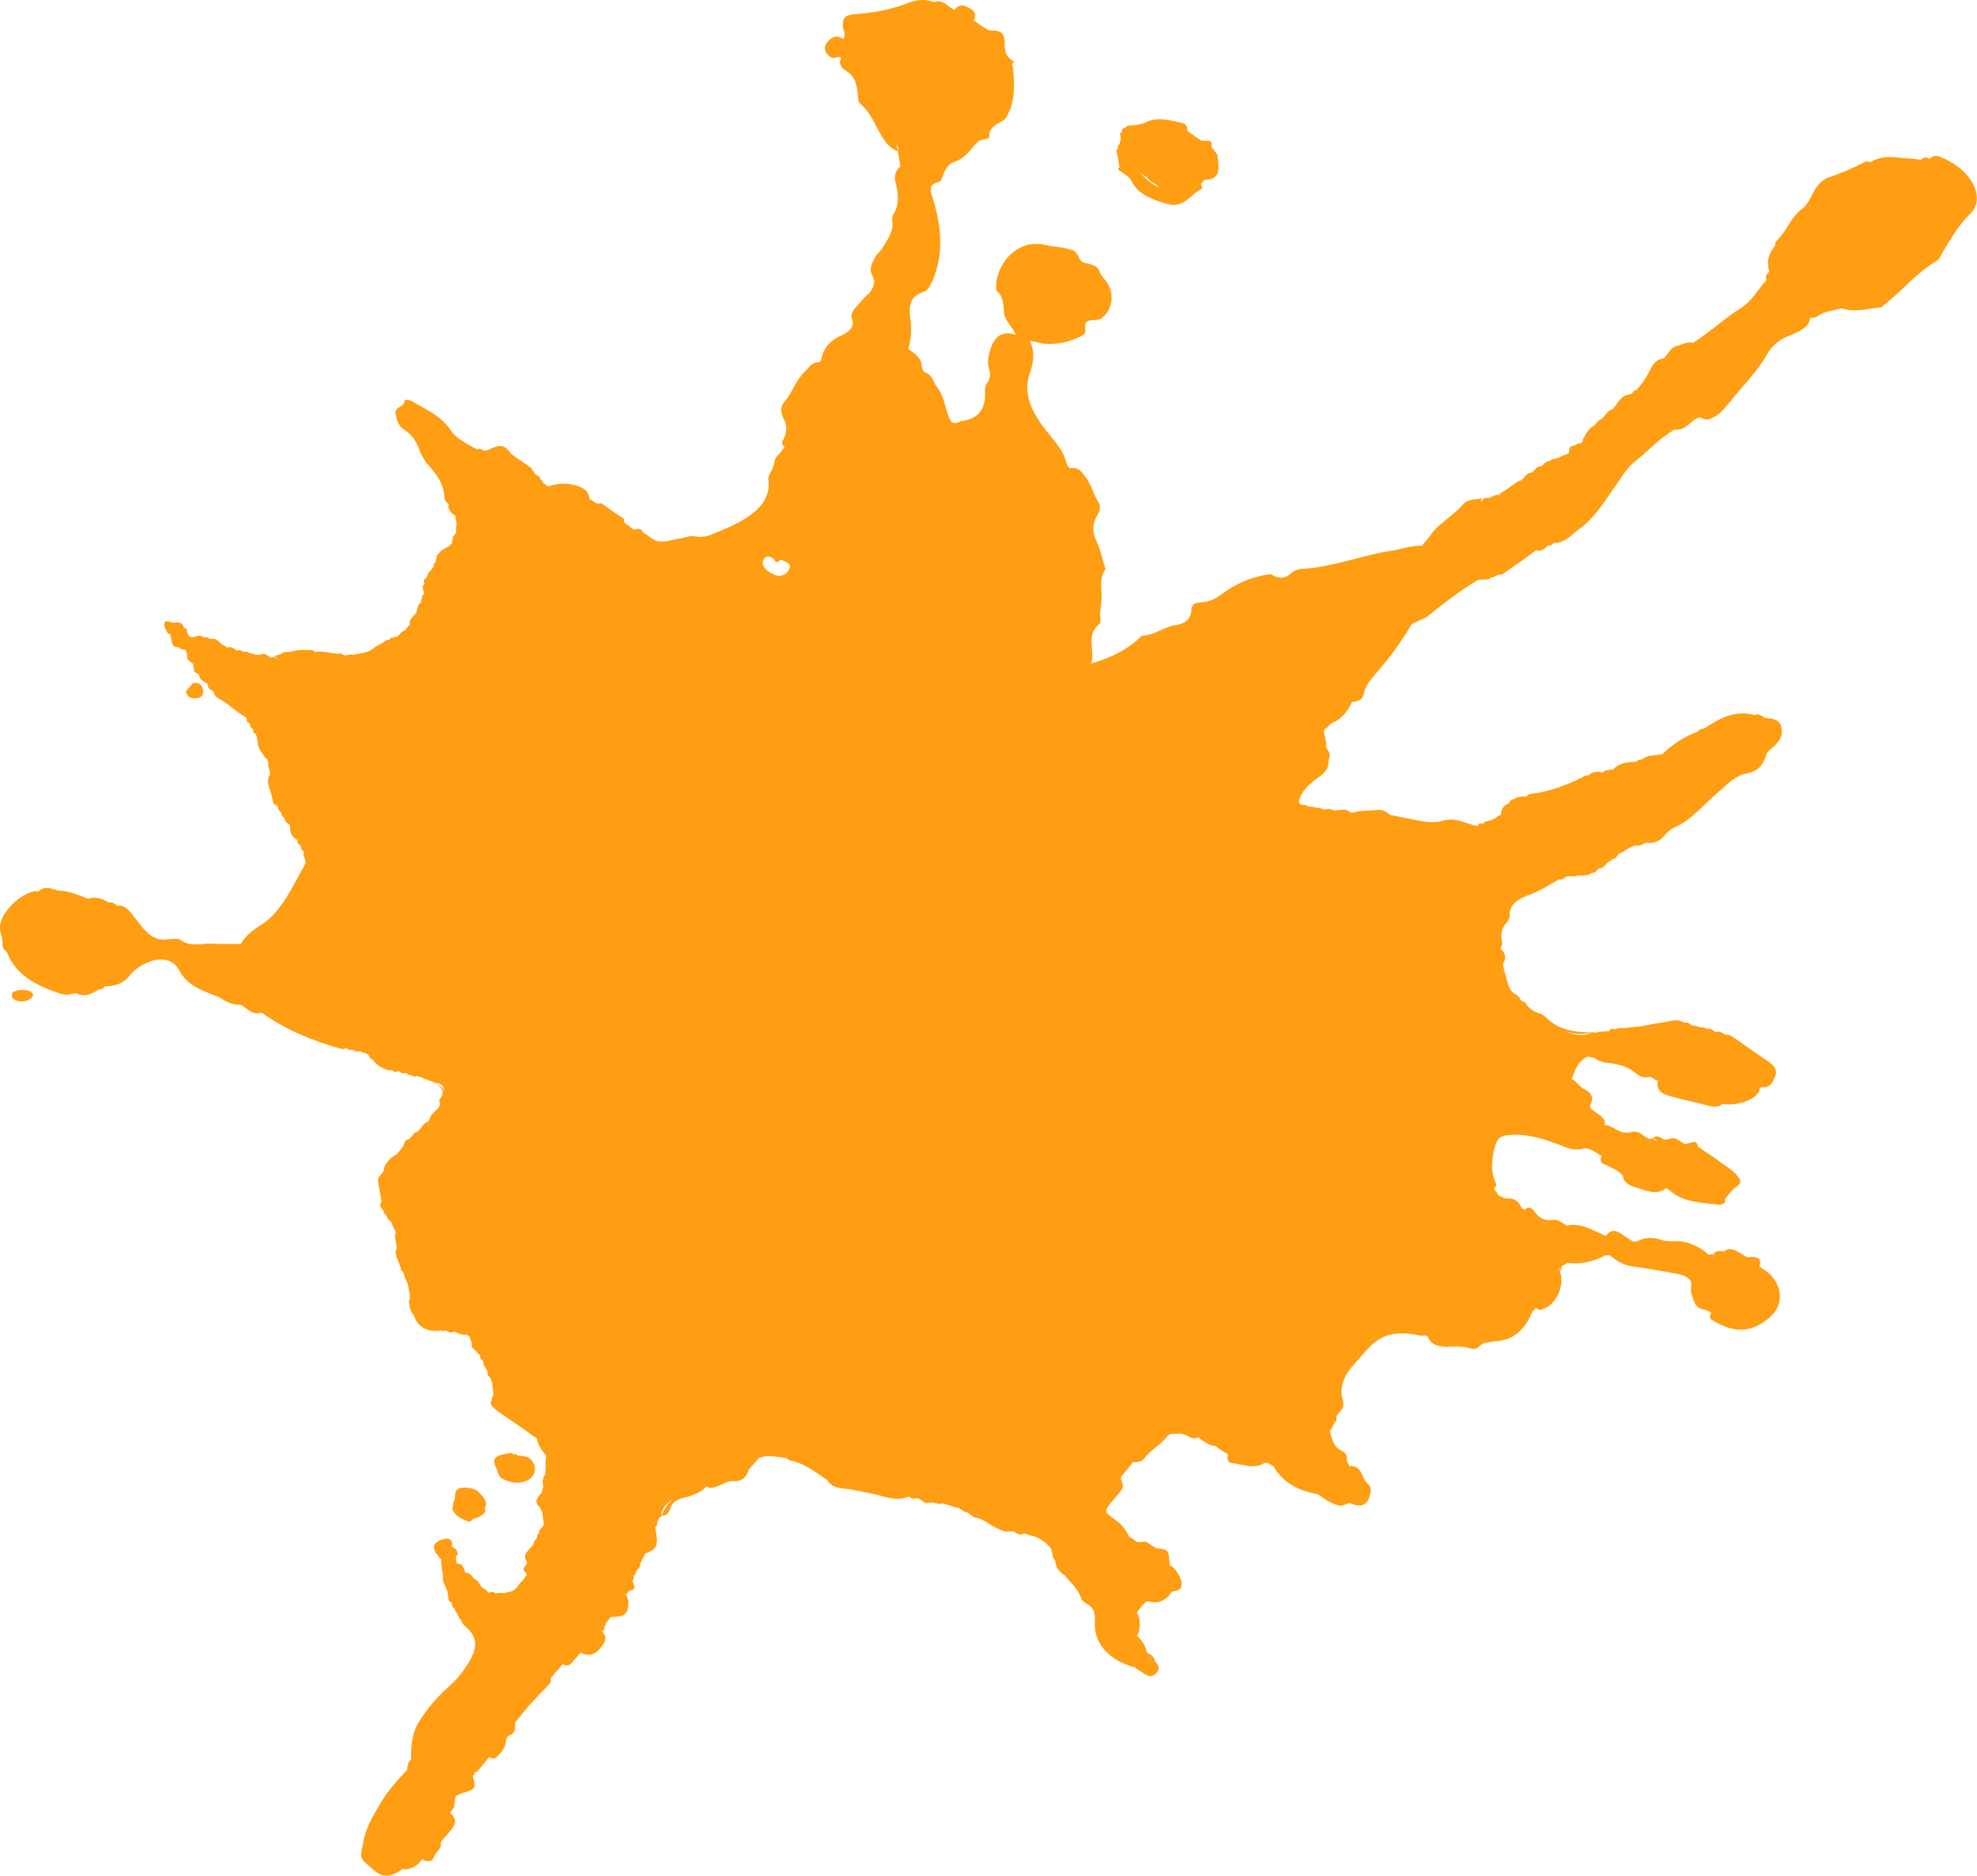 <svg version="1.1" id="图层_1" x="0px" y="0px" width="137.063px" height="130.022px" viewBox="0 0 137.063 130.022" enable-background="new 0 0 137.063 130.022" xml:space="preserve" xmlns="http://www.w3.org/2000/svg" xmlns:xlink="http://www.w3.org/1999/xlink" xmlns:xml="http://www.w3.org/XML/1998/namespace">
  <path fill="#FF9D13" d="M27.734,129.684c0.047,0.012,0.068-0.071,0.116-0.117c0.479,0.07,0.8-0.111,1.137-0.348
	c0.102-0.12,0.183-0.217,0.281-0.338c0.328,0.236,0.733,0.137,0.801-0.111c0.105-0.389,0.586-0.584,0.485-1.029
	c0.13-0.232,0.342-0.441,0.468-0.587c0.373-0.434,0.866-0.927,0.166-1.503c0.118-0.116,0.181-0.217,0.281-0.34
	c0.035-0.251,0.066-0.505,0.105-0.762c0.146-0.144,0.351-0.207,0.577-0.284c0.839-0.249,0.854-0.306,0.627-1.171
	c0.065-0.041,0.065-0.041,0.117-0.117c0.001-0.118,0.046-0.165,0.156-0.135c0.283-0.34,0.555-0.652,0.865-1.045
	c0.131,0.094,0.338,0.148,0.447,0.061c0.297-0.275,0.509-0.486,0.637-0.837c0.116-0.237,0.016-0.62,0.318-0.719
	c0.519-0.218,0.361-0.587,0.396-0.904c0.358-0.438,0.687-0.825,0.999-1.217l1.237-1.3c0.166-0.164,0.307-0.303,0.217-0.537
	c0.295-0.336,0.568-0.648,0.849-0.988c0.506,0.285,0.627-0.158,0.868-0.359c0.118-0.117,0.228-0.267,0.358-0.439
	c0.512,0.258,0.907,0.188,1.283-0.188c0.296-0.395,0.703-0.761,0.228-1.277c0.071-0.068,0.117-0.117,0.164-0.164
	c-0.075-0.167,0.099-0.24,0.073-0.396c0.109-0.148,0.227-0.265,0.343-0.441c0.977-0.004,1.253-0.197,1.231-1.065
	c0.037-0.139-0.124-0.302-0.136-0.514c0.062-0.103,0.164-0.164,0.227-0.267c0.546-0.058,0.28-0.339,0.223-0.563
	c-0.067-0.138,0.13-0.293,0.048-0.435c0.054-0.073,0.103-0.12,0.149-0.108c-0.062-0.343,0.374-0.433,0.297-0.723
	c0.118-0.234,0.25-0.467,0.349-0.707c0.884-0.356,0.936-0.551,0.701-1.834c0.048-0.047,0.063-0.102,0.148-0.168
	c-0.065-0.138,0.068-0.249,0.067-0.369c0.068-0.131,0.164-0.164,0.225-0.266c-0.038-0.548,0.432-0.896,0.887-1.249
	c-0.406,0.365-0.647,0.688-0.887,1.249c0.358,0.008,0.521-0.216,0.59-0.465c0.149-0.555,0.663-0.744,1.241-0.854
	c0.466-0.143,0.988-0.359,1.275-0.725c0.306,0.199,0.565,0.063,0.771,0c0.338-0.117,0.675-0.354,0.986-0.357
	c0.717,0.076,1.06-0.309,1.194-0.809c0.226-0.266,0.438-0.477,0.67-0.77c0.577-0.291,1.263-0.104,1.938-0.011
	c0.063,0.018,0.121,0.123,0.15,0.131c0.854,0.142,1.503,0.587,2.154,1.031c0.199,0.144,0.358,0.245,0.52,0.349
	c0.264,0.488,0.787,0.57,1.241,0.605c0.747,0.084,1.434,0.269,2.164,0.409c0.751,0.203,1.499,0.465,2.242,0.132
	c0.16,0.104,0.287,0.197,0.462,0.125c0.372-0.049,0.495,0.313,0.844,0.35l-0.03-0.069c0.11,0.03,0.224,0.061,0.302,0.022
	c0.214-0.03,0.336,0.091,0.502,0.048l-0.022,0.082c0.117-0.058,0.212-0.093,0.275-0.075c0.414,0.055,0.751,0.265,1.119,0.303
	c0.126,0.096,0.285,0.14,0.358,0.248c0.423,0.025,0.572,0.482,1.008,0.452c0.693,0.278,1.201,0.802,1.981,0.955
	c0.08-0.039,0.191-0.009,0.319-0.033c0.229-0.027,0.367,0.22,0.622,0.228c0.095-0.033,0.159-0.016,0.292-0.069
	c0.158-0.017,0.312,0.175,0.478,0.13c0.575,0.156,1.017,0.484,1.363,0.904c0.011,0.153,0.061,0.226,0.079,0.29
	c0.023,0.096,0.024,0.216,0.041,0.28c0.042,0.159,0.202,0.264,0.196,0.41c0.047,0.398,0.281,0.67,0.648,0.889
	c0.373,0.519,0.945,0.941,1.113,1.582c0.073,0.17,0.201,0.264,0.377,0.371c0.536,0.293,0.615,0.701,0.582,1.259
	c-0.095,1.492,0.972,2.673,2.741,3.153c0.159,0.104,0.319,0.205,0.52,0.351c0.324,0.206,0.649,0.442,0.996,0.061
	c0.255-0.257,0.213-0.537-0.103-0.831c0.008-0.146-0.088-0.231-0.195-0.408c-0.037,0.138-0.103,0.119-0.149,0.166
	c0.047-0.047,0.095-0.094,0.149-0.166c-0.145-0.039-0.271-0.135-0.353-0.217c-0.118-0.447-0.322-0.832-0.702-1.142
	c0.05-0.048,0.064-0.101,0.109-0.149c0.143-0.527,0.162-0.967-0.102-1.455c0.133-0.174,0.242-0.321,0.375-0.494
	c-0.049-0.013-0.11-0.029-0.145-0.039c0,0,0,0-0.047-0.012c0.081,0.021,0.157-0.017,0.191,0.051c0.078-0.037,0.148-0.17,0.257-0.258
	c0.064,0.018,0.2-0.033,0.278-0.014c0.574,0.156,0.976-0.063,1.305-0.39c0.108-0.149,0.161-0.344,0.43-0.329
	c0.579-0.112,0.494-0.551,0.372-0.912c-0.158-0.311-0.355-0.721-0.737-0.886c-0.083-1.093-0.083-1.093-0.947-1.179
	c-0.265-0.16-0.489-0.34-0.728-0.465c-0.081,0.039-0.193,0.008-0.287,0.041c-0.096-0.026-0.191,0.008-0.303-0.023
	c-0.063-0.016-0.144-0.037-0.161-0.103c-0.128-0.094-0.256-0.188-0.367-0.219c-0.229-0.42-0.435-0.803-0.891-1.134
	c-0.906-0.633-0.906-0.633-0.221-1.458c0.18-0.22,0.344-0.384,0.507-0.606c0.18-0.221,0.198-0.422,0.044-0.734
	c-0.017-0.063-0.032-0.125-0.043-0.219c0.275-0.311,0.569-0.707,0.849-1.049c0.303,0.023,0.588-0.021,0.77-0.238
	c0.441-0.623,1.183-0.957,1.625-1.582c0.034,0.008,0.097-0.033,0.149-0.108c0.081-0.036,0.157-0.016,0.287-0.04
	c0.093,0.024,0.189-0.01,0.254,0.008c0.165-0.043,0.419,0.025,0.563,0.065c0.264,0.159,0.568,0.362,0.876,0.176
	c0.218,0.209,0.489,0.343,0.697,0.459c0.161,0.103,0.306,0.142,0.464,0.126c0.298,0.229,0.584,0.426,0.889,0.566
	c-0.035,0.26-0.064,0.549,0.225,0.629c0.754,0.055,1.563,0.482,2.311,0c0.252-0.051,0.428,0.117,0.639,0.232
	c0.619,1.121,1.701,1.682,3.07,1.936c0.063,0.017,0.096,0.086,0.156,0.102c0.41,0.32,0.828,0.553,1.355,0.695
	c0.08,0.021,0.158-0.018,0.285-0.041c0.135-0.055,0.275-0.134,0.402-0.159c0.543,0.265,1.004,0.272,1.283-0.188
	c0.168-0.371,0.305-0.87,0.02-1.095c-0.535-0.414-0.348-1.286-1.311-1.279c-0.064-0.077-0.123-0.242-0.197-0.41
	c0.068-0.249-0.031-0.455-0.293-0.617c-0.627-0.287-0.709-0.785-0.848-1.299c-0.064-0.197,0.24-0.323,0.215-0.539
	c0.061-0.042,0.084-0.125,0.131-0.172c-0.074-0.021-0.121-0.086-0.166-0.104c-0.014-0.004-0.027-0.008-0.039-0.012l0.031,0.008
	c0.002,0,0.004,0.003,0.008,0.004c0.059,0.018,0.113,0.04,0.166,0.104c0.096-0.092,0.133-0.233,0.066-0.369
	c0.068-0.129,0.164-0.224,0.25-0.349c0.322-0.239,0.283-0.667,0.158-1.028c-0.102-0.504,0.02-0.947,0.232-1.426
	c0.311-0.569,0.818-1.056,1.273-1.589c1.043-1.265,1.992-1.602,3.783-1.265c0.191,0.053,0.348,0.035,0.508,0.02
	c0.064,0.018,0.145,0.039,0.16,0.103c0.156,0.43,0.533,0.62,1.048,0.673c0.605,0.044,1.262-0.105,1.9,0.127
	c0.174,0.047,0.412,0.053,0.58-0.11c0.279-0.339,0.66-0.296,1.098-0.388c1.457-0.08,2.158-0.96,2.602-2.029
	c0.119-0.117,0.164-0.165,0.27-0.286c0.166,0.135,0.311,0.174,0.49,0.074c0.92-0.286,1.547-1.723,1.145-2.636
	c0.045-0.045,0.092-0.094,0.133-0.113c-0.018-0.069,0.004-0.117,0.021-0.166c-0.127,0.091-0.232,0.176-0.311,0.266
	c-0.002,0.01-0.018,0.015-0.018,0.027c-0.014,0.055-0.049,0.046-0.049,0.046c0.016-0.028,0.047-0.05,0.066-0.073
	c0.029-0.123,0.164-0.197,0.313-0.28c0.035-0.079,0.102-0.136,0.219-0.139c0.055-0.017,0.076-0.099,0.123-0.146
	c0.727,0.167,1.899-0.052,2.651-0.501c0.074-0.01,0.186,0.021,0.264-0.019c0.08,0.021,0.129,0.096,0.207,0.116
	c0.443,0.389,0.945,0.614,1.51,0.679c0.83,0.104,1.641,0.266,2.445,0.395c0.479,0.131,1.02,0.097,1.381,0.465
	c0.33,0.237,0.066,0.642,0.166,0.966c0.18,0.468,0.191,1.124,1.033,1.175c0.107,0.057,0.242,0.123,0.367,0.219
	c-0.131,0.172-0.184,0.364,0.057,0.491c1.555,0.955,2.744,0.863,3.941-0.151c0.996-0.831,1.002-2.108,0.002-3.094
	c-0.225-0.182-0.465-0.306-0.688-0.484c0.221-0.506-0.098-0.652-0.559-0.658c-0.34,0.115-0.496-0.134-0.77-0.268
	c-0.365-0.22-0.744-0.411-1.133-0.1c-0.225-0.061-0.416-0.055-0.594,0.047c-0.016,0.055-0.064,0.102-0.111,0.148
	c-0.111-0.029-0.211,0.032-0.334,0.029c-0.088-0.055-0.178-0.168-0.307-0.262c-0.648-0.445-1.385-0.762-2.248-0.67
	c-0.311,0.005-0.605-0.045-0.93-0.163c-0.549-0.12-1.02-0.099-1.469,0.167c-0.125,0.025-0.242,0.021-0.309,0.004
	c-0.23-0.15-0.465-0.303-0.697-0.455c-0.482-0.369-0.854-0.381-1.166,0.072c-0.91-0.369-1.727-0.945-2.718-0.709
	c-0.295-0.171-0.563-0.451-0.936-0.404c-0.609,0.104-1-0.149-1.311-0.594c-0.227-0.299-0.441-0.328-0.691-0.098
	c-0.035-0.068-0.098-0.085-0.178-0.107c-0.188-0.438-0.455-0.717-1.012-0.689c-0.273,0.014-0.453-0.154-0.662-0.271
	c-0.018-0.184-0.193-0.23-0.234-0.39c0.027-0.11,0.178-0.22,0.129-0.354c-0.375-0.755-0.318-1.544-0.123-2.384
	c0.186-0.811,0.391-0.994,1.404-1.017c1.199-0.003,2.248,0.37,3.332,0.785c0.52,0.229,1.035,0.34,1.55,0.152
	c0.484,0.042,0.799,0.337,1.168,0.556c-0.217,0.356,0.01,0.537,0.326,0.625c0.268,0.16,0.521,0.229,0.752,0.381
	c0.057,0.045,0.137,0.066,0.154,0.13c0.098,0.087,0.199,0.144,0.215,0.208c0.117,0.717,0.793,0.75,1.367,0.966
	c0.598,0.193,1.148,0.313,1.633-0.093c0.082,0.021,0.137,0.066,0.207,0.117c0.992,0.893,2.275,0.885,3.469,1.031
	c0.23-0.027,0.516-0.07,0.416-0.395c0.189-0.246,0.412-0.513,0.633-0.75c0.598-0.375,0.57-0.531-0.072-1.18
	c-0.828-0.613-1.623-1.156-2.432-1.703c-0.064-0.465-0.381-0.313-0.641-0.233c-0.109,0.03-0.236,0.056-0.316,0.034
	c-0.055-0.045-0.131-0.096-0.162-0.104c-0.07-0.049-0.125-0.094-0.207-0.116c-0.209-0.175-0.471-0.217-0.748-0.083
	c-0.109-0.029-0.189,0.008-0.277,0.013c-0.266-0.16-0.518-0.349-0.777-0.092c0.16,0.044,0.25,0.107,0.297,0.257
	c0.016,0.018,0.029,0.027,0.049,0.045l-0.031-0.008c-0.006-0.018-0.016-0.021-0.018-0.037c-0.104-0.095-0.189-0.176-0.297-0.257
	c-0.082,0.038-0.197,0.036-0.316,0.032c-0.1-0.084-0.232-0.151-0.338-0.209c-0.275-0.253-0.588-0.367-0.932-0.223
	c-0.088,0.006-0.213,0.029-0.277,0.012c-0.58-0.007-0.906-0.513-1.486-0.521c0.117-0.563-0.455-0.719-0.801-1.022
	c-0.074-0.049-0.09-0.111-0.152-0.128c-0.031-0.069-0.035-0.19-0.043-0.28c0.287-0.369,0.074-0.844-0.311-1.006
	c-0.417-0.174-0.581-0.574-0.958-0.766c0.207-0.63,0.418-1.228,1.093-1.551c0.141,0.038,0.291,0.05,0.469,0.098
	c0.326,0.238,0.68,0.334,1.066,0.348c0.662,0.092,1.314,0.27,1.838,0.738c0.256,0.189,0.568,0.363,0.955,0.201
	c0.158,0.102,0.367,0.218,0.529,0.32c0.037-0.019,0.055-0.074,0.068-0.131c0.049,0.013,0.049,0.013,0.049,0.013
	c-0.063,0.044-0.07,0.072-0.117,0.118c-0.109,0.715,0.369,0.905,0.994,1.074c0.861,0.234,1.768,0.42,2.678,0.666
	c0.293,0.05,0.602,0.045,0.813-0.164c0.916,0.158,2.182-0.214,2.543-0.859c0.07-0.07,0.008-0.146,0.016-0.174
	c0.016-0.057,0.055-0.076,0.123-0.146c0.623,0.111,0.807-0.315,0.969-0.719c0.197-0.481-0.094-0.797-0.557-1.104
	c-0.684-0.451-1.375-0.938-2.047-1.418c-0.266-0.162-0.506-0.406-0.826-0.371c-0.238-0.125-0.385-0.285-0.686-0.187
	c-0.207-0.116-0.377-0.312-0.637-0.232c-0.168-0.075-0.271-0.136-0.469-0.099c-0.137-0.066-0.275-0.133-0.484-0.101
	c-0.195-0.112-0.332-0.299-0.594-0.222c-0.424-0.264-0.854-0.141-1.215-0.063c-0.6,0.075-1.188,0.215-1.797,0.316
	c-0.08,0.037-0.189,0.008-0.32,0.033c-0.061-0.017-0.195,0.035-0.268,0.046c-0.088,0.006-0.197-0.024-0.277,0.015
	c-0.121-0.004-0.197,0.035-0.318,0.032c-0.117-0.002-0.203,0.004-0.309,0.004c-0.094,0.035-0.205,0.005-0.291,0.071
	c-0.082-0.021-0.182-0.019-0.303-0.023c-0.049,0.049-0.063,0.104-0.133,0.174c-0.061-0.018-0.189,0.006-0.252-0.01
	c-0.127,0.024-0.215,0.031-0.332,0.029c-0.105,0.002-0.201,0.034-0.281,0.072c-0.109-0.03-0.199-0.023-0.301-0.022
	c-0.631,0.306-1.253,0.196-1.905-0.099c0.559,0.21,1.187,0.29,1.905,0.099c-1.202,0.002-2.353-0.161-3.231-1.084
	c-0.1-0.087-0.234-0.153-0.32-0.207c-0.479-0.13-0.84-0.376-1.074-0.769c-0.107-0.058-0.242-0.123-0.34-0.209
	c-0.09-0.353-0.576-0.395-0.717-0.76l-0.025-0.039c-0.174-0.371-0.225-0.744-0.34-1.132c-0.074-0.05-0.131-0.096-0.209-0.116
	c0.078,0.021,0.182,0.02,0.209,0.116c-0.027-0.097-0.037-0.19-0.078-0.289c-0.033-0.069-0.041-0.16-0.041-0.28
	c0.246-0.348,0.188-0.692-0.176-1.059c0.059-0.102,0.137-0.26,0.113-0.416c-0.121-0.568-0.023-1.049,0.398-1.469
	c0.059-0.102,0.127-0.23,0.127-0.353c-0.037-0.872,0.67-1.216,1.414-1.489c0.727-0.279,1.389-0.695,2.018-1.062
	c0.225,0.062,0.326-0.062,0.434-0.149c0.135-0.054,0.199-0.037,0.293-0.068c0.098,0.025,0.182,0.02,0.305,0.021
	c0.076-0.039,0.188-0.008,0.291-0.069c0.094,0.025,0.224,0.001,0.302,0.023c0.08-0.04,0.191-0.011,0.27-0.048
	c0.199,0.024,0.252-0.17,0.438-0.148c0.273-0.014,0.279-0.342,0.547-0.33c0.326-0.058,0.361-0.437,0.688-0.496l0.045-0.047
	l0.053-0.075c0.367-0.021,0.352-0.411,0.678-0.47c0.313-0.153,0.58-0.438,0.969-0.482c0.111,0.031,0.203-0.004,0.332-0.029
	c0.152,0.012,0.229-0.146,0.387-0.164c0.559,0.094,0.965-0.152,1.242-0.465c0.209-0.212,0.355-0.438,0.662-0.564
	c1.301-0.568,2.109-1.659,3.107-2.488c0.588-0.466,1.078-1.137,2.014-1.299c0.809-0.139,1.15-0.701,1.336-1.395
	c0.186-0.248,0.471-0.409,0.648-0.627c0.305-0.305,0.508-0.726,0.34-1.248c-0.137-0.513-0.684-0.512-1.131-0.572
	c-0.205-0.117-0.379-0.313-0.645-0.207l-0.008,0.029c-1.496-0.406-2.535,0.264-3.572,0.934c-0.225-0.001-0.334,0.09-0.434,0.211
	c-0.945,0.336-1.711,0.875-2.438,1.54c-0.469,0.14-1.049,0.013-1.408,0.392c-0.199-0.023-0.34,0.057-0.436,0.15
	c-0.617,0.01-1.188,0.094-1.588,0.551c-0.094-0.025-0.188,0.01-0.26,0.018c-0.199-0.021-0.326,0.062-0.443,0.179
	c-0.398-0.108-0.754-0.056-1.012,0.202c-0.201-0.026-0.324,0.061-0.436,0.148c-1.063,0.516-2.192,0.954-3.438,1.121
	c-0.148-0.01-0.322,0.061-0.393,0.189c-0.111-0.029-0.191,0.01-0.271-0.012c-0.133,0.053-0.246,0.022-0.324,0.06
	c-0.191,0.007-0.236,0.174-0.434,0.151c-0.094,0.093-0.164,0.222-0.232,0.293c-0.283,0.102-0.465,0.32-0.498,0.578
	c0.023,0.217-0.068,0.252-0.227,0.268c-0.057,0.074-0.117,0.115-0.166,0.164c-0.158,0.015-0.236,0.172-0.387,0.161
	c-0.125,0.025-0.205,0.063-0.324,0.062c-0.045,0.047-0.055,0.074-0.125,0.145c-0.096-0.025-0.189,0.008-0.309,0.006
	c-0.016,0.055-0.061,0.102-0.115,0.176c-0.809-0.187-1.576-0.635-2.381-0.377c-0.704,0.195-1.372,0.074-2.067-0.085
	c-0.541-0.087-1.02-0.218-1.574-0.309c-0.283-0.226-0.619-0.437-1.021-0.337c-0.523,0.037-1.049,0.013-1.586,0.164
	c-0.254,0.052-0.361-0.246-0.613-0.193c-0.121-0.006-0.199,0.035-0.311,0.005c-0.08,0.037-0.191,0.007-0.285,0.04
	c-0.166,0.045-0.305-0.142-0.502-0.105l0.031,0.008c-0.127,0.025-0.191,0.008-0.316,0.033c-0.15-0.012-0.307-0.143-0.461-0.125
	c-0.176,0.012-0.305-0.082-0.494-0.075c-0.166,0.044-0.273-0.133-0.432-0.118l-0.031-0.007c-0.199,0.035-0.287-0.079-0.334-0.211
	c0.145-0.674,0.607-1.114,1.148-1.531c0.432-0.33,0.896-0.591,0.91-1.211c-0.047-0.134,0.107-0.27,0.074-0.398l-0.008,0.026
	c0.09-0.33-0.176-0.492-0.238-0.688c0.066-0.368-0.092-0.68-0.154-1.023c0.008-0.146,0.068-0.25,0.242-0.32
	c0.119-0.118,0.201-0.307,0.535-0.393c0.551-0.326,0.926-0.819,1.178-1.375c0.436-0.031,0.744-0.156,0.834-0.607
	c0.092-0.54,0.482-0.971,0.834-1.381c0.943-1.083,1.762-2.199,2.467-3.407l1.023-0.481c1.136-0.912,2.265-1.797,3.554-2.576
	c0.199-0.037,0.391-0.045,0.596-0.049c0.176,0.049,0.26-0.138,0.467-0.141l-0.045-0.012c0.203-0.005,0.273-0.135,0.439-0.178
	c0.121,0.002,0.189-0.01,0.285-0.044c0.762-0.536,1.557-1.065,2.295-1.639c0.365,0.1,0.6-0.075,0.828-0.341
	c0.172,0.047,0.314-0.033,0.387-0.162c0.855-0.007,1.238-0.588,1.764-0.951c1.062-0.753,1.642-1.755,2.323-2.701
	c0.547-0.744,0.906-1.512,1.686-2.102c0.896-0.709,1.572-1.51,2.627-2.114c0.746,0.084,1.023-0.497,1.527-0.776
	c0.082-0.038,0.168-0.045,0.293-0.068c0.283,0.225,0.574,0.155,0.834,0.017c0.631-0.304,0.924-0.821,1.314-1.251
	c0.746-0.928,1.646-1.844,2.283-2.862c0.332-0.652,0.791-1.212,1.652-1.546c0.623-0.276,1.406-0.51,1.514-1.285
	c0.176,0.048,0.373,0.012,0.482-0.077c0.469-0.349,1.066-0.395,1.691-0.552c0.926,0.311,1.809,0.015,2.688-0.074
	c0.154,0.011,0.244-0.201,0.387-0.281c1.227-0.978,2.156-2.154,3.543-2.967c0.148-0.108,0.234-0.295,0.309-0.453
	c0.59-0.971,1.107-1.932,1.945-2.746c0.643-0.6,0.584-1.389,0.232-2.109c-0.459-0.838-1.264-1.473-2.27-1.865
	c-0.318-0.146-0.564-0.063-0.734,0.129c0,0-0.041,0.019-0.008,0.027c-0.033-0.009-0.033-0.009-0.033-0.009l0.041-0.019
	c-0.273-0.135-0.463-0.126-0.604,0.074c-0.469-0.098-0.896-0.095-1.383-0.138c-0.676-0.095-1.471-0.132-2.1,0.293
	c-0.109-0.03-0.285-0.077-0.365-0.038c-0.859,0.449-1.697,0.818-2.598,1.111c-0.385,0.162-0.689,0.465-0.906,0.822
	c-0.289,0.49-0.502,1.086-0.916,1.359c-0.824,0.641-1.035,1.536-1.77,2.228c-0.08,0.039-0.061,0.224-0.082,0.306
	c-0.461,0.56-0.611,1.115-0.4,1.797l0.037-0.02l-0.008,0.027l-0.029-0.008c-0.133,0.172-0.324,0.299-0.201,0.6
	c-0.6,0.64-1.018,1.479-1.77,1.93c-1.158,0.727-2.152,1.679-3.309,2.405c-0.109-0.03-0.205,0.005-0.303-0.021
	c-0.092,0.033-0.203,0.003-0.289,0.069c-0.16,0.018-0.27,0.106-0.436,0.148c-0.609,0.104-0.666,0.625-1.051,0.906
	c-0.563,0.057-0.746,0.481-0.924,0.82c-0.271,0.553-0.559,0.919-0.895,1.336c-0.283,0.042-0.297,0.335-0.547,0.326
	c-0.67,0.116-0.779,0.712-1.178,1.051c-0.457,0.112-0.475,0.615-0.941,0.756c-0.068,0.069-0.141,0.201-0.234,0.294
	c-0.369,0.226-0.592,0.493-0.746,0.868c-0.049,0.047-0.098,0.092-0.104,0.121c0.021,0.184-0.084,0.305-0.274,0.312
	c-0.174,0.014-0.252,0.17-0.402,0.159c-0.197,0.036-0.26,0.139-0.273,0.313c0.025,0.155-0.068,0.249-0.23,0.294
	c-0.295,0.07-0.506,0.279-0.854,0.305c-0.158,0.016-0.262,0.195-0.445,0.178l0.035,0.008c-0.264,0.018-0.291,0.368-0.553,0.328
	c-0.318,0.031-0.334,0.412-0.652,0.447c-0.42,0.095-0.42,0.54-0.824,0.58c-0.418,0.273-0.77,0.563-1.219,0.828
	c-0.064,0.043-0.07,0.07-0.113,0.119c-0.123-0.004-0.195,0.006-0.287,0.041c-0.191,0.008-0.27,0.164-0.428,0.182
	c-0.121-0.004-0.199-0.025-0.311,0.004c-0.076,0.1-0.172,0.191-0.225,0.267c-0.018-0.122,0.068-0.249,0.225-0.267
	c-0.49,0.105-1.047,0.013-1.424,0.388c-0.342,0.384-0.74,0.72-1.133,1.032c-0.408,0.365-0.927,0.701-1.151,1.145l-0.627,0.74
	c-0.766-0.031-1.35,0.229-1.99,0.322c-2.082,0.297-4,1.115-6.18,1.27c-0.342-0.002-0.682,0.112-0.93,0.342
	c-0.355,0.291-0.695,0.407-1.199,0.122c-0.178-0.168-0.453-0.034-0.697-0.012c-1.053,0.221-1.992,0.651-2.771,1.243
	c-0.469,0.348-0.934,0.609-1.593,0.639c-0.403,0.039-0.617,0.129-0.619,0.576c-0.031,0.497-0.32,0.865-0.998,0.979
	c-0.852,0.096-1.475,0.701-2.381,0.753c-0.117-0.001-0.204,0.183-0.282,0.222c-0.885,0.8-1.987,1.336-3.285,1.697
	c0.311-0.897-0.396-1.953,0.548-2.708c0.133-0.114,0.12-0.326,0.086-0.513c-0.061-0.344,0.063-0.607,0.058-0.906
	c0.154-0.822-0.239-1.701,0.314-2.414c0.008-0.029,0.016-0.057-0.031-0.07c-0.188-0.585-0.298-1.182-0.553-1.756
	c-0.361-0.693-0.352-1.286,0.003-1.904c0.2-0.301,0.261-0.643,0.067-0.934c-0.35-0.541-0.456-1.163-0.861-1.691
	c-0.257-0.309-0.398-0.674-0.938-0.642c-0.256,0.052-0.344-0.183-0.411-0.38c-0.231-0.984-1.044-1.713-1.625-2.523
	c-0.878-1.19-1.371-2.396-0.883-3.75c0.234-0.682,0.349-1.424-0.026-2.18c0.375,0.07,0.694,0.158,0.989,0.208
	c0.954,0.08,1.887-0.143,2.674-0.583c0.393-0.191-0.001-0.686,0.286-0.935c0.34-0.235,0.771,0,1.093-0.3
	c0.8-0.676,0.869-1.938,0.043-2.755c-0.048-0.073-0.161-0.224-0.218-0.327c-0.121-0.569-0.612-0.582-1.121-0.721
	c-0.432-0.117-0.306-0.828-0.951-0.912c-0.286-0.077-0.575-0.156-0.844-0.17c-0.207-0.057-0.455-0.034-0.629-0.081
	c-2.209-0.688-3.724,1.368-3.654,2.937c-0.022,0.083-0.007,0.146,0.025,0.155c0.541,0.474,0.453,1.046,0.532,1.633
	c0.095,0.471,0.537,0.86,0.811,1.439c-1-0.302-1.397,0.156-1.682,0.764c-0.166,0.491-0.341,1.009-0.182,1.558
	c0.1,0.324,0.121,0.688-0.121,1.008c-0.131,0.174-0.169,0.43-0.156,0.703c0.047,1.084-0.418,1.791-1.661,1.959
	c-0.032-0.008-0.032-0.008-0.077,0.039c-0.382,0.135-0.594,0.166-0.767-0.328c-0.293-0.764-0.334-1.488-0.911-2.209
	c-0.186-0.318-0.237-0.691-0.718-0.88c-0.143-0.038-0.258-0.309-0.254-0.517c-0.046-0.518-0.471-0.781-0.931-1.115
	c0.222-0.684,0.232-1.424,0.135-2.195c-0.1-0.771-0.036-1.439,0.902-1.748c0.371-0.108,0.477-0.496,0.639-0.779
	c0.822-1.889,0.61-3.823,0.011-5.771c-0.168-0.521-0.293-0.884,0.411-1.079c0.196-0.035,0.242-0.32,0.332-0.535
	c0.147-0.346,0.347-0.709,0.688-0.826c0.694-0.227,1.075-0.689,1.443-1.156c0.17-0.19,0.326-0.386,0.668-0.442
	c0.158-0.016,0.396-0.069,0.401-0.22c-0.065-0.641,0.529-0.808,0.944-1.082c0.291-0.188,0.316-0.479,0.473-0.734
	c0.376-0.939,0.288-1.945,0.218-2.945c-0.041-0.101-0.072-0.17-0.059-0.225c0.023-0.084,0.085-0.125,0.133-0.172
	c-0.538-0.295-0.646-0.652-0.655-1.189c0.027-0.796-0.221-1.012-1.117-0.988c-0.031-0.009-0.097-0.086-0.159-0.104
	c-0.16-0.102-0.369-0.219-0.522-0.348c-0.127-0.097-0.233-0.154-0.358-0.248c0.253-0.377,0.036-0.705-0.35-0.868
	c-0.358-0.245-0.747-0.204-0.967,0.153c-0.486-0.219-0.797-0.779-1.445-0.541c-0.805-0.307-1.485-0.074-2.083,0.179
	c-1.113,0.384-2.246,0.581-3.469,0.667c-0.634,0.067-0.773,0.267-0.748,0.869c0.045,0.279,0.213,0.533,0.044,0.844
	c-0.527-0.322-0.852-0.141-1.146,0.255c-0.18,0.22-0.185,0.427-0.062,0.667c0.236,0.392,0.522,0.47,0.877,0.299
	c0.078,0.021,0.13,0.094,0.177,0.107c-0.226,0.385,0.028,0.721,0.369,0.902c0.589,0.369,0.683,0.9,0.761,1.428
	c0.046,0.28-0.029,0.676,0.229,0.865c0.813,0.727,1.035,1.619,1.561,2.388c0.235,0.39,0.55,0.685,0.996,0.866
	c-0.015-0.151-0.084-0.305-0.071-0.456c-0.018-0.028-0.017-0.053-0.039-0.081c0.04-0.02,0.04-0.02,0.04-0.02
	c-0.015,0.035,0.002,0.066-0.001,0.101c0.089,0.151,0.116,0.291,0.071,0.456c0.035,0.067,0.028,0.213,0.045,0.278
	c0.018,0.063,0.041,0.159,0.052,0.253c0.009,0.092,0.019,0.184,0.051,0.252c0.011,0.092,0.011,0.211,0.026,0.274
	c-0.336,0.295-0.434,0.657-0.331,1.101c0.194,0.737,0.292,1.508-0.133,2.196c-0.063,0.102-0.102,0.239-0.105,0.388
	c0.169,0.699-0.275,1.324-0.616,1.887c-0.122,0.263-0.342,0.383-0.491,0.61c-0.216,0.418-0.533,0.836-0.278,1.353
	c0.29,0.496,0.1,0.891-0.229,1.276c-0.352,0.292-0.648,0.688-0.984,1.043c-0.123,0.205-0.296,0.396-0.188,0.69
	c0.237,0.574-0.21,0.898-0.61,1.117c-0.829,0.34-1.347,0.855-1.5,1.676c-0.03,0.111-0.066,0.249-0.25,0.229
	c-0.531,0.065-0.629,0.426-0.92,0.674c-0.626,0.605-0.859,1.464-1.428,2.113c-0.264,0.285-0.233,0.74-0.007,1.158
	c0.237,0.451,0.213,0.921-0.019,1.395c-0.125,0.144-0.178,0.338,0.072,0.554c-0.18,0.22-0.342,0.442-0.554,0.654
	c-0.181,0.218-0.135,0.497-0.25,0.735c0,0,0,0-0.015,0.056c-0.101,0.241-0.365,0.524-0.307,0.869c0.134,0.898-0.346,1.72-1.139,2.31
	c-0.824,0.639-1.857,1.043-2.82,1.437c-0.309,0.125-0.632,0.187-1.03,0.138c-0.447-0.121-0.817,0.105-1.236,0.141
	c-0.415,0.066-0.854,0.244-1.251,0.193c-0.518,0.012-0.777-0.418-1.192-0.59c-0.125-0.301-0.333-0.357-0.646-0.205
	c-0.225-0.18-0.449-0.358-0.666-0.507c-0.025-0.097-0.041-0.161-0.045-0.28c-0.526-0.32-1.044-0.697-1.571-1.08
	c-0.079,0.037-0.199,0.033-0.318,0.031c-0.158-0.103-0.313-0.233-0.496-0.313c-0.039-0.548-0.4-0.793-0.975-0.949
	c-0.638-0.174-1.279-0.139-1.873,0.087c-0.161-0.103-0.256-0.188-0.359-0.245c-0.021-0.184-0.245-0.245-0.229-0.42
	c-0.104-0.059-0.232-0.153-0.369-0.22c0.013-0.175-0.209-0.235-0.203-0.384c-0.458-0.332-0.955-0.645-1.394-0.973
	c-0.489-0.667-0.729-0.732-1.714-0.256c-0.16,0.018-0.304-0.021-0.462-0.125c-0.063,0.043-0.125,0.025-0.252,0.051
	c-0.019-0.063-0.1-0.086-0.132-0.094c-0.607-0.346-1.32-0.688-1.662-1.256c-0.67-0.986-1.703-1.415-2.735-2.023
	c-0.145-0.038-0.479-0.129-0.471,0.022c0.039,0.428-0.644,0.36-0.613,0.815c0.069,0.436,0.155,0.875,0.605,1.176
	c0.6,0.371,0.912,0.932,1.094,1.518c0.181,0.346,0.353,0.721,0.628,0.973c0.588,0.666,1.029,1.322,1.065,2.195
	c0.001,0.177,0.138,0.364,0.302,0.467c-0.099,0.361,0.147,0.578,0.433,0.803c0.017-0.064,0.05-0.094,0.089-0.116l0.04-0.058
	l0.033,0.009c-0.019,0.021-0.049,0.032-0.073,0.049l-0.013,0.019l-0.076,0.098c0.062,0.074,0.046,0.131,0.05,0.25
	c0.019,0.064,0.042,0.16,0.054,0.255c0,0.118-0.037,0.257-0.037,0.437c0.013,0.092-0.003,0.147,0.011,0.211
	c-0.067,0.131-0.131,0.232-0.237,0.323c0.073,0.167-0.108,0.267-0.028,0.407c-0.114,0.118-0.225,0.207-0.281,0.279
	c-0.193,0.008-0.275,0.196-0.435,0.211c-0.11,0.09-0.226,0.267-0.39,0.43c0.081,0.143-0.101,0.241-0.033,0.379
	c-0.052,0.073-0.102,0.119-0.15,0.168c0.062,0.343-0.435,0.477-0.431,0.835c-0.094,0.092-0.154,0.195-0.265,0.284
	c0.015,0.064,0.035,0.188,0.051,0.252c-0.045,0.047-0.068,0.131-0.134,0.172c0.035,0.07,0.036,0.188,0.046,0.281
	c0.064,0.077,0.081,0.141,0.051,0.251c-0.008,0.03-0.053,0.075-0.118,0.118c0.043,0.16-0.113,0.295-0.063,0.429
	c-0.08,0.096-0.174,0.191-0.242,0.321c0.034,0.128-0.117,0.234-0.067,0.369c-0.045,0.046-0.117,0.115-0.133,0.172
	c0.048,0.014,0.097,0.079,0.171,0.104c0.015,0.004,0.022,0.008,0.039,0.012l-0.031-0.008c-0.002-0.001-0.004-0.003-0.008-0.004
	c-0.083-0.023-0.142-0.045-0.171-0.104c-0.161,0.223-0.439,0.357-0.337,0.682c-0.101,0.121-0.234,0.294-0.397,0.458
	c-0.325,0.06-0.305,0.423-0.646,0.42c-0.103,0.062-0.207,0.063-0.291,0.069c-0.05,0.047-0.064,0.102-0.102,0.121
	c-0.209,0.002-0.285,0.16-0.451,0.205c-0.049,0.047-0.096,0.034-0.11,0.09c-0.19,0.008-0.242,0.201-0.435,0.209
	c-0.122,0.145-0.304,0.246-0.478,0.316c-0.308,0.125-0.656,0.151-1.021,0.229c-0.029-0.008-0.029-0.008-0.029-0.008
	c-0.118-0.003-0.241-0.005-0.312,0.006c-0.096,0.032-0.221,0.059-0.285,0.041c-0.08-0.022-0.136-0.068-0.208-0.117
	c-0.119-0.002-0.189,0.009-0.277,0.016c-0.447-0.063-0.853-0.143-1.257-0.164c-0.097,0.035-0.207,0.005-0.285,0.043
	c-0.065-0.077-0.128-0.094-0.151-0.129c-0.121-0.004-0.231-0.035-0.328,0c-0.396-0.05-0.802-0.012-1.172,0.097
	c-0.096,0.036-0.215,0.032-0.319,0.034c-0.088,0.004-0.205,0.003-0.284,0.041c-0.04,0.02-0.056,0.074-0.147,0.108
	c-0.079,0.038-0.175,0.071-0.296,0.069c-0.045,0.046-0.082,0.065-0.098,0.122c0.118,0.003,0.135,0.065,0.174,0.167
	c-0.056-0.045-0.151-0.131-0.174-0.167c-0.121-0.003-0.217,0.031-0.288,0.041c-0.08-0.021-0.121-0.122-0.198-0.144
	c-0.129-0.095-0.298-0.172-0.477-0.068l-0.008,0.027c-0.067-0.018-0.185-0.021-0.272-0.016c-0.19,0.008-0.312-0.114-0.469-0.098
	c-0.07-0.049-0.137-0.066-0.207-0.115c-0.074,0.01-0.192,0.006-0.264,0.018c-0.072-0.051-0.096-0.086-0.177-0.107
	c-0.096-0.026-0.221-0.001-0.309,0.006c-0.026-0.037-0.096-0.086-0.152-0.131c-0.169-0.075-0.307-0.143-0.477-0.069
	c-0.13-0.096-0.232-0.152-0.368-0.22l-0.052-0.014c0.059-0.012,0,0,0.052,0.014c-0.092-0.113-0.22-0.209-0.347-0.303
	c-0.136-0.066-0.272-0.133-0.447-0.061c-0.071-0.051-0.128-0.096-0.208-0.117c-0.063-0.018-0.189,0.009-0.27-0.014
	c-0.159-0.104-0.303-0.143-0.479-0.069c-0.244,0.082-0.536,0.152-0.637-0.232c-0.019-0.065-0.066-0.138-0.029-0.276
	c-0.08-0.021-0.145-0.04-0.213-0.088c-0.085-0.26-0.247-0.363-0.486-0.369c-0.108,0.029-0.188,0.008-0.314,0.033
	c-0.472-0.217-0.662-0.09-0.52,0.336c0.051,0.133,0.139,0.246,0.173,0.374c0.072,0.05,0.136,0.066,0.217,0.089
	c-0.029,0.109,0.011,0.211,0.043,0.278c0.076,0.288,0.019,0.632,0.549,0.625c0.065,0.077,0.129,0.095,0.168,0.137
	c0.23-0.028,0.326,0.058,0.36,0.245c0.012,0.093,0.026,0.157,0.044,0.221c-0.051,0.195,0.074,0.287,0.245,0.424
	c0.057,0.045,0.082,0.082,0.159,0.104c0.004,0.119,0.012,0.21,0.044,0.278c0.01,0.092,0.021,0.183,0.028,0.276
	c0.146,0.098,0.24,0.123,0.36,0.246c-0.02,0.263,0.206,0.383,0.415,0.498c0.031,0.008,0.096,0.086,0.159,0.104
	c-0.019,0.204,0.076,0.289,0.197,0.411c0.081,0.022,0.133,0.065,0.207,0.114c0.058,0.492,0.618,0.557,0.934,0.851
	c0.28,0.224,0.538,0.413,0.817,0.638c0.081,0.022,0.138,0.066,0.18,0.109c0.168,0.074,0.264,0.158,0.344,0.241
	c0.032,0.067,0.043,0.161,0.043,0.279c0.081,0.021,0.145,0.038,0.21,0.117l-0.047-0.013c0.062,0.076,0.081,0.14,0.081,0.26
	c0.072,0.049,0.137,0.066,0.172,0.135c0.015,0.064,0.021,0.155,0.05,0.252c0.057,0.043,0.137,0.065,0.199,0.082l-0.041,0.021
	c0.034,0.127,0.068,0.195,0.084,0.26c0.004,0.121,0.019,0.184,0.044,0.279c0.002,0.121,0.021,0.185,0.028,0.276
	c0.076,0.289,0.327,0.505,0.457,0.778c0.057,0.045,0.13,0.095,0.151,0.132c0.066,0.075,0.076,0.169,0.093,0.232
	c-0.03,0.11-0.024,0.201,0.012,0.271c0.041,0.101,0.044,0.221,0.076,0.29c0.017,0.063,0.033,0.128,0.034,0.246
	c-0.269,0.433-0.098,0.808,0.053,1.263c0.014,0.066,0.033,0.129,0.064,0.199c0,0.117,0.012,0.21,0.077,0.286
	c-0.053,0.195,0.075,0.29,0.196,0.412c0.017-0.062,0.048-0.104,0.082-0.14c0.001-0.016,0.006-0.03,0.002-0.047l0.033,0.01
	c-0.012,0.012-0.023,0.024-0.035,0.037c0,0.046-0.018,0.091-0.082,0.14c0.064,0.017,0.138,0.065,0.159,0.103
	c-0.011,0.174,0.109,0.297,0.237,0.389c-0.04,0.141,0.075,0.29,0.221,0.391c-0.008,0.145,0.083,0.26,0.234,0.391
	c0.058,0.045,0.138,0.066,0.155,0.13c-0.028,0.409,0.066,0.763,0.499,0.999c-0.007,0.208,0.072,0.287,0.244,0.424
	c-0.037,0.139,0.076,0.288,0.202,0.383c-0.052,0.193-0.017,0.32,0.087,0.5c0.011,0.091,0.027,0.214,0.046,0.279
	c-0.241,0.439-0.48,0.881-0.689,1.271c-0.593,1.059-1.156,2.125-2.224,2.908c-0.6,0.372-1.227,0.797-1.592,1.441
	c-0.769,0-1.538,0-2.304-0.029c-0.623,0.039-1.25,0.197-1.834-0.231c-0.229-0.179-0.565-0.063-0.835-0.077
	c-0.817,0.166-1.322-0.237-1.801-0.755c-0.25-0.337-0.547-0.685-0.8-1.021c-0.237-0.271-0.499-0.611-0.938-0.523
	c-0.21-0.115-0.393-0.313-0.638-0.232c-0.425-0.264-0.888-0.449-1.434-0.269c-0.671-0.243-1.316-0.566-2.056-0.558
	c-0.462-0.125-0.942-0.376-1.366,0.044c-0.063-0.017-0.189,0.009-0.27-0.013c-0.689,0.142-1.237,0.588-1.658,1.01
	C0.278,63.33-0.212,64,0.095,64.828c0.032,0.066,0.043,0.159,0.047,0.281l0.045-0.047c0,0-0.045,0.047-0.015,0.055
	c-0.03-0.008-0.03-0.008-0.03-0.008c0.015,0.064,0.038,0.16,0.043,0.278c-0.053,0.193,0.038,0.428,0.293,0.616
	c0.612,1.594,2.043,2.309,3.624,2.857c0.286,0.078,0.542,0.147,0.812,0.041c0.11,0.03,0.196-0.037,0.325-0.061
	c0.645,0.324,1.148,0.045,1.606-0.248c0.192-0.007,0.318-0.033,0.402-0.217c0.816,0.012,1.426-0.27,1.818-0.847
	c0.346-0.383,0.762-0.657,1.313-0.864c0.791-0.32,1.634-0.152,2.024,0.55c0.576,1.167,1.724,1.478,2.834,1.931
	c0.409,0.318,0.903,0.512,1.45,0.512c0.409,0.201,0.646,0.59,1.194,0.591c0.079-0.038,0.189-0.009,0.267-0.046
	c1.695,1.203,3.604,1.987,5.581,2.524c0.132-0.052,0.196-0.035,0.325-0.06c0.064,0.078,0.096,0.086,0.159,0.104
	c0.11,0.029,0.206-0.006,0.32,0.025c0.063,0.018,0.078,0.082,0.158,0.104c0.078-0.039,0.19-0.009,0.318-0.032
	c0.049,0.072,0.095,0.085,0.158,0.103c0.273,0.015,0.417,0.172,0.509,0.406c0.077,0.021,0.144,0.04,0.176,0.107
	c0.279,0.343,0.611,0.582,1.041,0.699c0.111,0.029,0.19-0.01,0.303,0.021c0.061,0.016,0.097,0.086,0.161,0.104
	c0.094-0.034,0.189-0.008,0.323-0.063c0.058,0.105,0.121,0.123,0.167,0.136c0.099,0.026,0.177,0.048,0.313-0.005
	c0.063,0.018,0.073,0.109,0.152,0.131c0.165-0.045,0.271,0.134,0.462,0.125c0.181-0.1,0.285,0.078,0.452,0.033
	c0.08,0.022,0.122,0.123,0.2,0.145c0.199-0.035,0.272,0.134,0.463,0.125c0.082,0.022,0.111,0.031,0.177,0.108
	c0.786,0.063,0.793,0.483,0.625,0.913c0.168-0.43,0.062-0.609-0.625-0.913c0.542,0.266,0.853,0.647,0.399,1.179
	c-0.047,0.048,0.009,0.152,0.044,0.28c-0.041,0.466-0.667,0.623-0.724,1.085c-0.045,0.046-0.067,0.129-0.116,0.176
	c-0.466,0.142-0.458,0.678-0.939,0.756c-0.077,0.158-0.227,0.266-0.358,0.438c-0.238,0.057-0.355,0.172-0.374,0.436
	c-0.15,0.227-0.314,0.392-0.477,0.615c-0.418,0.213-0.722,0.518-0.893,0.947c0.01,0.418-0.456,0.561-0.43,0.896
	c0.019,0.064,0.042,0.16,0.026,0.214l0.019,0.065c0.017,0.063,0.023,0.155,0.06,0.225c0.015,0.063,0.011,0.211,0.026,0.275
	c0.035,0.068,0.05,0.133,0.044,0.279c0.017,0.063,0.049,0.133,0.06,0.225c0.057,0.224-0.082,0.304-0.088,0.451
	c0.047,0.133,0.21,0.236,0.252,0.396c0.001,0.121,0.187,0.259,0.219,0.328c-0.005,0.267,0.378,0.312,0.373,0.578
	c0.066,0.194,0.205,0.382,0.265,0.606c-0.015,0.056-0.063,0.102-0.087,0.186c0.019,0.064,0.034,0.127,0.045,0.279
	c0.016,0.064,0.001,0.119,0.05,0.193c0.011,0.15,0.028,0.214,0.044,0.279c0.042,0.159-0.098,0.239-0.073,0.396
	c0.017,0.124,0.029,0.216,0.045,0.281c0.092,0.231,0.188,0.437,0.25,0.662c0.047,0.073,0.072,0.169,0.072,0.288
	c0.08,0.021,0.092,0.113,0.156,0.132c0.032,0.066,0.048,0.131,0.064,0.195c0.076,0.288,0.213,0.476,0.272,0.699
	c0.018,0.063,0.037,0.188,0.044,0.28c0.017,0.063,0.034,0.128,0.043,0.278c0.02,0.064,0.067,0.137,0.053,0.194L28.41,89.92
	c0.051,0.132-0.099,0.24-0.051,0.374c0.012,0.091,0.026,0.155,0.044,0.28c0.044,0.098,0.029,0.155,0.044,0.219l0.048,0.014
	c-0.021,0.201,0.154,0.248,0.204,0.381c0.168,0.521,0.481,0.873,1.071,1.034c0.255,0.011,0.51,0.079,0.771,0.002
	c0.11,0.03,0.207,0.058,0.302,0.022c0.156-0.017,0.271,0.133,0.462,0.125c0.094-0.033,0.206-0.063,0.286-0.041
	c0.062,0.016,0.126,0.095,0.207,0.117c0.157-0.018,0.271,0.131,0.478,0.068c0.177,0.049,0.286,0.078,0.307,0.262
	c0.104,0.176,0.132,0.395,0.133,0.514c0.012,0.271,0.345,0.301,0.406,0.525c0.017,0.064,0.095,0.086,0.159,0.104
	c-0.004,0.146,0.027,0.215,0.044,0.279c0.063,0.018,0.098,0.087,0.161,0.104c-0.007,0.146,0.058,0.223,0.042,0.278
	c0.026,0.156,0.203,0.264,0.229,0.419c0.034,0.068,0.052,0.134,0.046,0.281c0.001,0.118,0.226,0.179,0.219,0.326
	c0.099,0.206,0.14,0.366,0.12,0.569c0.016,0.063,0.034,0.127,0.044,0.278c0.018,0.065,0.032,0.128,0.026,0.275
	c-0.031-0.009-0.047,0.048-0.092,0.095c0.024,0.155-0.123,0.322-0.089,0.451c0.013,0.271,0.348,0.422,0.596,0.638
	c0.795,0.544,1.605,1.09,2.375,1.657c0.081,0.021,0.129,0.094,0.21,0.115c0.068,0.437,0.304,0.828,0.637,1.186
	c0.025,0.215-0.042,0.465-0.022,0.647c0.026,0.216-0.027,0.411-0.029,0.677c-0.016,0.057-0.068,0.13-0.118,0.177
	c0.034,0.129-0.114,0.237-0.063,0.37c0.008,0.092,0.009,0.21,0.043,0.277c0.026,0.157-0.117,0.238-0.072,0.398
	c-0.195,0.274-0.587,0.585-0.289,0.934c0.395,0.375,0.308,0.828,0.4,1.24c0.028,0.273-0.392,0.428-0.347,0.709
	c-0.069,0.07-0.069,0.07-0.119,0.117c0.093,0.232-0.24,0.32-0.228,0.592c0,0-0.023,0.082-0.085,0.127
	c-0.242,0.32-0.745,0.6-0.406,1.109c0.077,0.287-0.239,0.32-0.212,0.596c0.032,0.069,0.217,0.209,0.221,0.329
	c-0.104,0.12-0.164,0.222-0.249,0.349c-0.094,0.092-0.26,0.256-0.375,0.434c-0.146,0.229-0.377,0.375-0.661,0.417
	c-0.096,0.032-0.189,0.007-0.293,0.068c-0.112-0.03-0.189,0.008-0.301-0.022c-0.079,0.039-0.191,0.008-0.286,0.041
	c-0.063-0.017-0.097-0.084-0.159-0.102c-0.128,0.023-0.238-0.006-0.326,0.061c-0.139-0.188-0.345-0.303-0.505-0.405
	c-0.041-0.159-0.203-0.265-0.244-0.423c-0.096-0.027-0.226-0.123-0.322-0.207c-0.092-0.234-0.299-0.349-0.522-0.351
	c-0.169-0.255-0.104-0.623-0.595-0.638c-0.06-0.224-0.107-0.357-0.057-0.551l0.063-0.043l0.048-0.045
	c-0.042-0.162-0.061-0.225-0.077-0.291c-0.09-0.111-0.217-0.208-0.328-0.238c0.037-0.256,0.023-0.526-0.342-0.567
	c-0.311,0.006-0.53,0.124-0.743,0.274c-0.227,0.147-0.185,0.426-0.06,0.668c0.017,0.123,0.225,0.18,0.218,0.328
	c0.064,0.078,0.128,0.095,0.193,0.17c-0.057,0.461,0.158,0.995,0.101,1.457c0.066,0.197,0.191,0.438,0.282,0.672
	c0.031,0.069,0.049,0.132,0.058,0.225c0.003,0.119,0.035,0.187,0.045,0.279c-0.021,0.202,0.074,0.287,0.235,0.391
	c-0.015,0.055,0.04,0.16,0.044,0.279c0.063,0.018,0.096,0.086,0.158,0.104c0.012,0.092,0.043,0.16,0.063,0.225
	c0.063,0.078,0.125,0.094,0.136,0.187c0.034,0.067,0.081,0.141,0.099,0.204c0.025,0.097,0.09,0.114,0.155,0.189
	c0,0.12,0.09,0.234,0.234,0.393c0.756,0.623,0.926,1.264,0.509,2.104l0.07-0.083c0.04-0.059,0.078-0.155,0.158-0.185l-0.158,0.185
	c-0.007,0.011-0.014,0.026-0.021,0.034c-0.447,0.83-0.953,1.557-1.664,2.167c-0.815,0.729-1.449,1.481-2.037,2.394
	c-0.544,0.865-0.562,1.752-0.571,2.672c-0.208,0.16-0.272,0.416-0.26,0.689c-0.712,0.73-1.393,1.521-1.901,2.397
	c-0.506,0.845-1.016,1.718-1.16,2.691c-0.205,1.015-0.303,0.989,0.55,1.696C26.382,130.121,26.908,130.203,27.734,129.684z
	 M118.771,87.01c0.002,0.023,0.004,0.053-0.002,0.077c-0.049-0.013-0.064,0.044-0.096,0.036
	C118.707,87.088,118.742,87.053,118.771,87.01z M116.908,79.382c-0.004-0.014-0.012-0.017-0.018-0.026
	c0.018,0.016,0.035,0.03,0.064,0.039L116.908,79.382z M78.442,12.538c0.437,0.921,1.385,1.269,2.35,1.559
	c1.269,0.435,1.707-0.607,2.518-1.013c0.091-0.004-0.001-0.238-0.065-0.314c0.116-0.119,0.178-0.221,0.272-0.313
	c0.611,0.017,0.965-0.274,0.948-0.784c0.019-0.322-0.023-0.6-0.063-0.909c-0.024-0.155-0.208-0.235-0.241-0.362
	c-0.008-0.093-0.091-0.115-0.152-0.133c-0.014-0.27,0.1-0.566-0.414-0.498c-0.079-0.021-0.19,0.008-0.302-0.021
	c-0.161-0.104-0.336-0.212-0.521-0.352c-0.096-0.084-0.231-0.152-0.327-0.237c-0.059-0.044-0.108-0.058-0.155-0.132
	c0.052-0.191-0.008-0.418-0.325-0.504c-0.843-0.17-1.737-0.471-2.539-0.035c-0.278,0.134-0.666,0.177-0.982,0.211
	c-0.11-0.031-0.205,0.004-0.316,0.032c-0.016,0.055-0.071,0.07-0.117,0.118c-0.159,0.016-0.261,0.137-0.227,0.266
	c-0.054,0.074-0.102,0.123-0.165,0.164c0.065,0.076,0.067,0.197,0.076,0.287c0.042,0.162-0.099,0.242-0.06,0.402
	c-0.062,0.041-0.108,0.089-0.13,0.172c0.047,0.132-0.131,0.231-0.104,0.387c0.054,0.105,0.031,0.189,0.083,0.262
	c0.016,0.064,0.026,0.215,0.043,0.278c0.016,0.065,0.026,0.157,0.043,0.282c0.02,0.063,0.028,0.155,0.043,0.218
	c-0.046,0.048-0.068,0.132-0.113,0.179c0.061,0.016,0.095,0.084,0.159,0.102C77.936,12.072,78.288,12.227,78.442,12.538z
	 M78.99,11.913c0.144,0.158,0.353,0.274,0.516,0.377c0.184,0.198,0.36,0.366,0.632,0.501c0.073,0.049,0.121,0.121,0.218,0.206
	C79.812,12.73,79.377,12.375,78.99,11.913z M63.949,5.837c0.193-0.272,0.348-0.589,0.719-0.815c0.172-0.072,0.272-0.254,0.184-0.486
	c0.1-0.122,0.256-0.257,0.374-0.435c0.6-0.312,0.6-0.312,0.379-1.087c-0.154-0.31-0.182-0.585-0.321-0.95
	c-0.698-0.964-1.048-1.118-2.278-0.888c-0.08,0.039-0.197,0.037-0.316,0.033c-0.879,0.15-1.806,0.285-2.567,0.764
	c-0.787,0.621-1.387,1.32-0.903,2.374c0.043,0.101,0.155,0.249,0.23,0.419c-0.398,0.457,0.099,0.77,0.431,1.129
	c0.111,0.148,0.334,0.15,0.503,0.284C61.629,7.262,63.296,6.793,63.949,5.837z M64.804,2.945c0.053-0.016,0,0,0.046,0.012
	c-0.054,0.016-0.054,0.016-0.085,0.006L64.804,2.945z M61.926,5.914c-0.086,0.006-0.222,0.059-0.397,0.012
	C61.68,5.936,61.832,5.949,61.926,5.914z M52.975,38.719c0.188-0.246,0.426-0.121,0.666,0.003c0.108,0.296,0.261,0.309,0.477,0.07
	c0.642,0.232,0.777,0.419,0.521,0.794c-0.25,0.352-0.701,0.436-1.094,0.181C52.994,39.527,52.725,39.066,52.975,38.719z
	 M36.995,101.459c-0.231-0.539-0.666-0.509-1.114-0.568c-0.079-0.021,0.016-0.058-0.063-0.078c-0.112-0.031-0.158,0.018-0.271-0.014
	c-0.029-0.008-0.047-0.074-0.077-0.081c-0.097,0.034-0.207,0.004-0.285,0.042c-0.966,0.154-1.115,0.382-0.708,1.146
	c0.047,0.281,0.153,0.578,0.582,0.693c0.456,0.214,0.879,0.238,1.329,0.094C36.979,102.525,37.232,101.91,36.995,101.459z
	 M36.069,101.208c0.065,0.018,0.05,0.073,0.113,0.149C36.15,101.29,36.135,101.226,36.069,101.208z M32.403,105.451
	c-0.462-0.186-0.902-0.395-1.046-0.879c-0.032-0.009,0.071-0.07,0.038-0.139c-0.002-0.12,0.034-0.258,0.064-0.369
	c0.023-0.084,0.056-0.074,0.056-0.074c0.066-0.25-0.057-0.611,0.267-0.791c0.353-0.17,1.254-0.076,1.512,0.352
	c0.242,0.244,0.565,0.627,0.311,1.006c0.01,0.092,0.042,0.16,0.059,0.225c-0.016,0.056-0.032-0.01-0.047,0.047
	c-0.179,0.219-0.406,0.365-0.733,0.426C32.726,105.271,32.676,105.584,32.403,105.451z M1.041,69.326
	c-0.192-0.113-0.3-0.291-0.168-0.523c0.211-0.209,1.045-0.25,1.293-0.035c0.163,0.104,0.14,0.307,0.061,0.345
	C1.947,69.451,1.423,69.489,1.041,69.326z M13.562,48.41c-0.351,0.023-0.613-0.138-0.674-0.48c0.153-0.197,0.336-0.415,0.499-0.579
	c0.413-0.066,0.619,0.108,0.683,0.452C14.13,48.148,13.998,48.379,13.562,48.41z" class="color c1"/>
</svg>